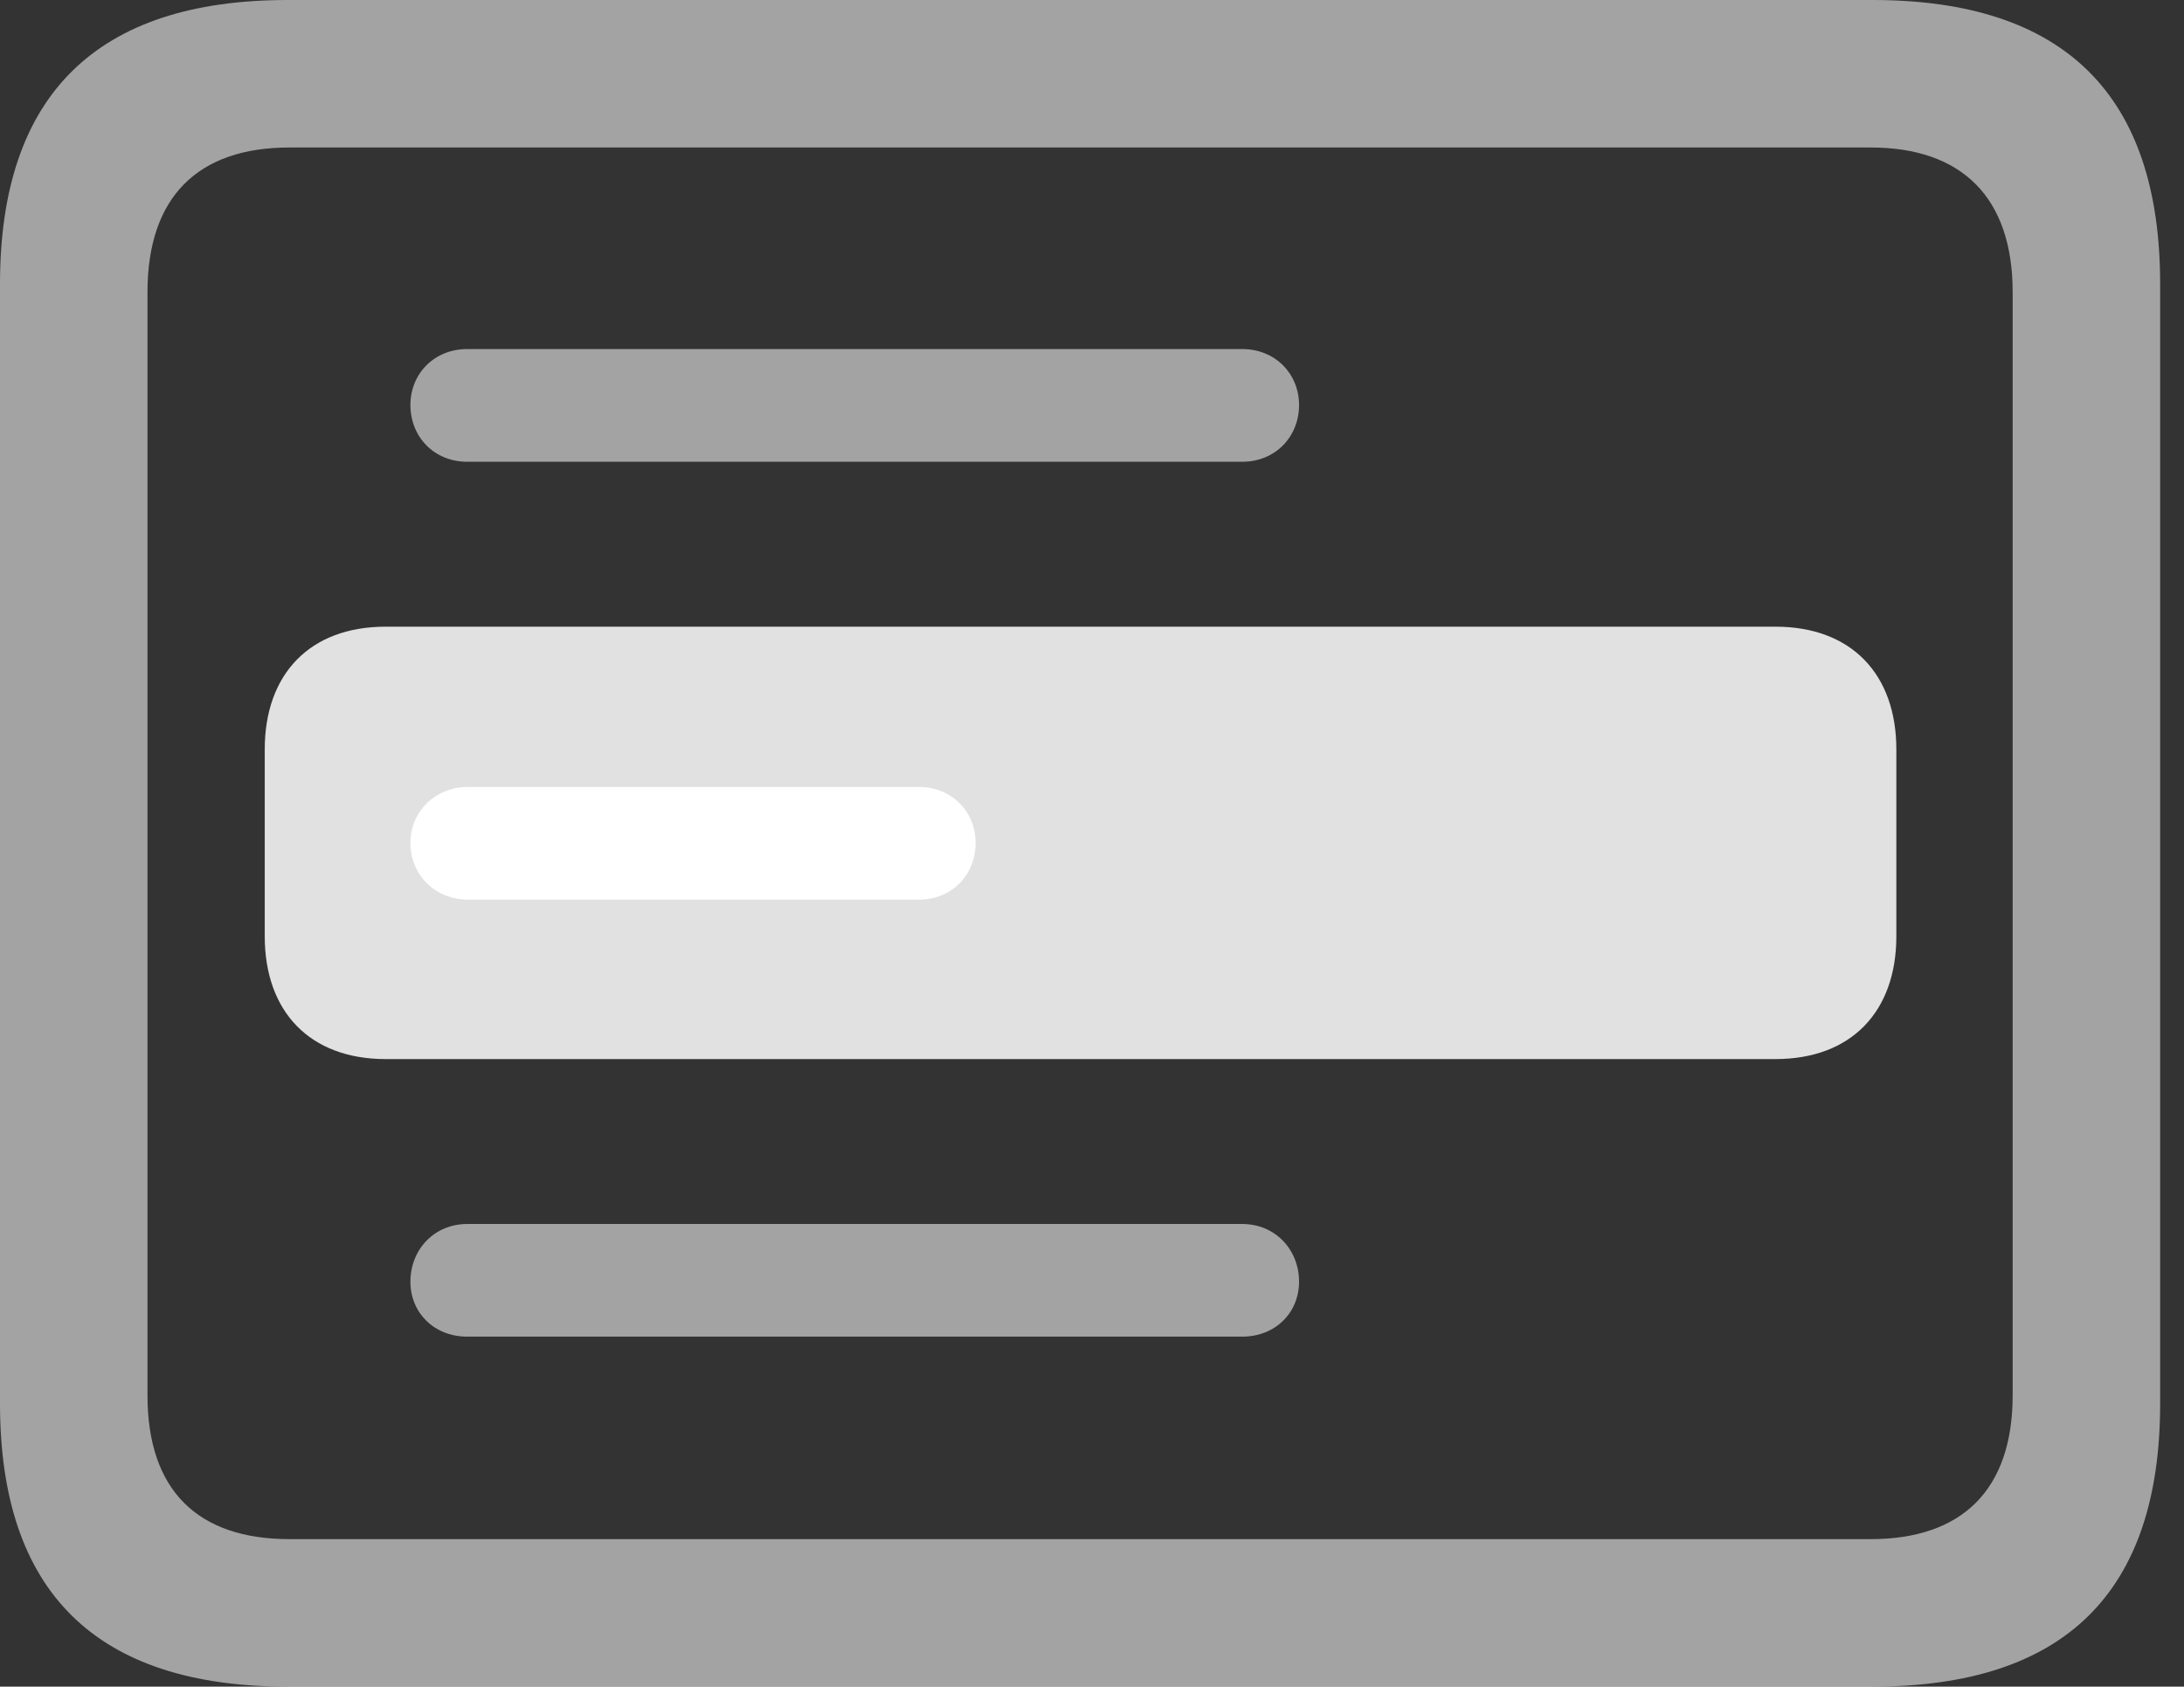 <?xml version="1.0" encoding="UTF-8"?>
<!--Generator: Apple Native CoreSVG 326-->
<!DOCTYPE svg
PUBLIC "-//W3C//DTD SVG 1.1//EN"
       "http://www.w3.org/Graphics/SVG/1.1/DTD/svg11.dtd">
<svg version="1.1" xmlns="http://www.w3.org/2000/svg" xmlns:xlink="http://www.w3.org/1999/xlink" viewBox="0 0 32.594 25.17">
 <rect x="0" y="0" width="32.594" height="25.17" fill="#333333" stroke="none"/>
 <g>
  <rect height="25.17" opacity="0" width="32.594" x="0" y="0"/>
  <path d="M6.973 6.891L18.539 6.891C19.031 6.891 19.387 6.521 19.387 6.043C19.387 5.578 19.031 5.209 18.539 5.209L6.973 5.209C6.48 5.209 6.125 5.578 6.125 6.043C6.125 6.521 6.48 6.891 6.973 6.891ZM6.973 19.947L18.539 19.947C19.031 19.947 19.387 19.592 19.387 19.127C19.387 18.648 19.031 18.266 18.539 18.266L6.973 18.266C6.48 18.266 6.125 18.648 6.125 19.127C6.125 19.592 6.48 19.947 6.973 19.947ZM4.293 25.17L27.945 25.17C30.816 25.17 32.238 23.762 32.238 20.945L32.238 4.238C32.238 1.422 30.816 0 27.945 0L4.293 0C1.436 0 0 1.422 0 4.238L0 20.945C0 23.762 1.436 25.17 4.293 25.17ZM4.32 22.969C2.953 22.969 2.201 22.244 2.201 20.822L2.201 4.361C2.201 2.939 2.953 2.201 4.32 2.201L27.918 2.201C29.271 2.201 30.037 2.939 30.037 4.361L30.037 20.822C30.037 22.244 29.271 22.969 27.918 22.969Z" fill="white" fill-opacity="0.55"/>
  <path d="M5.756 15.805L26.496 15.805C27.631 15.805 28.301 15.094 28.301 13.973L28.301 11.184C28.301 10.062 27.631 9.352 26.496 9.352L5.756 9.352C4.621 9.352 3.951 10.062 3.951 11.184L3.951 13.973C3.951 15.094 4.621 15.805 5.756 15.805Z" fill="white" fill-opacity="0.85"/>
  <path d="M6.986 13.426C6.494 13.426 6.125 13.057 6.125 12.578C6.125 12.113 6.494 11.744 6.986 11.744L13.713 11.744C14.205 11.744 14.56 12.113 14.56 12.578C14.56 13.057 14.205 13.426 13.713 13.426Z" fill="white"/>
 </g>
</svg>
